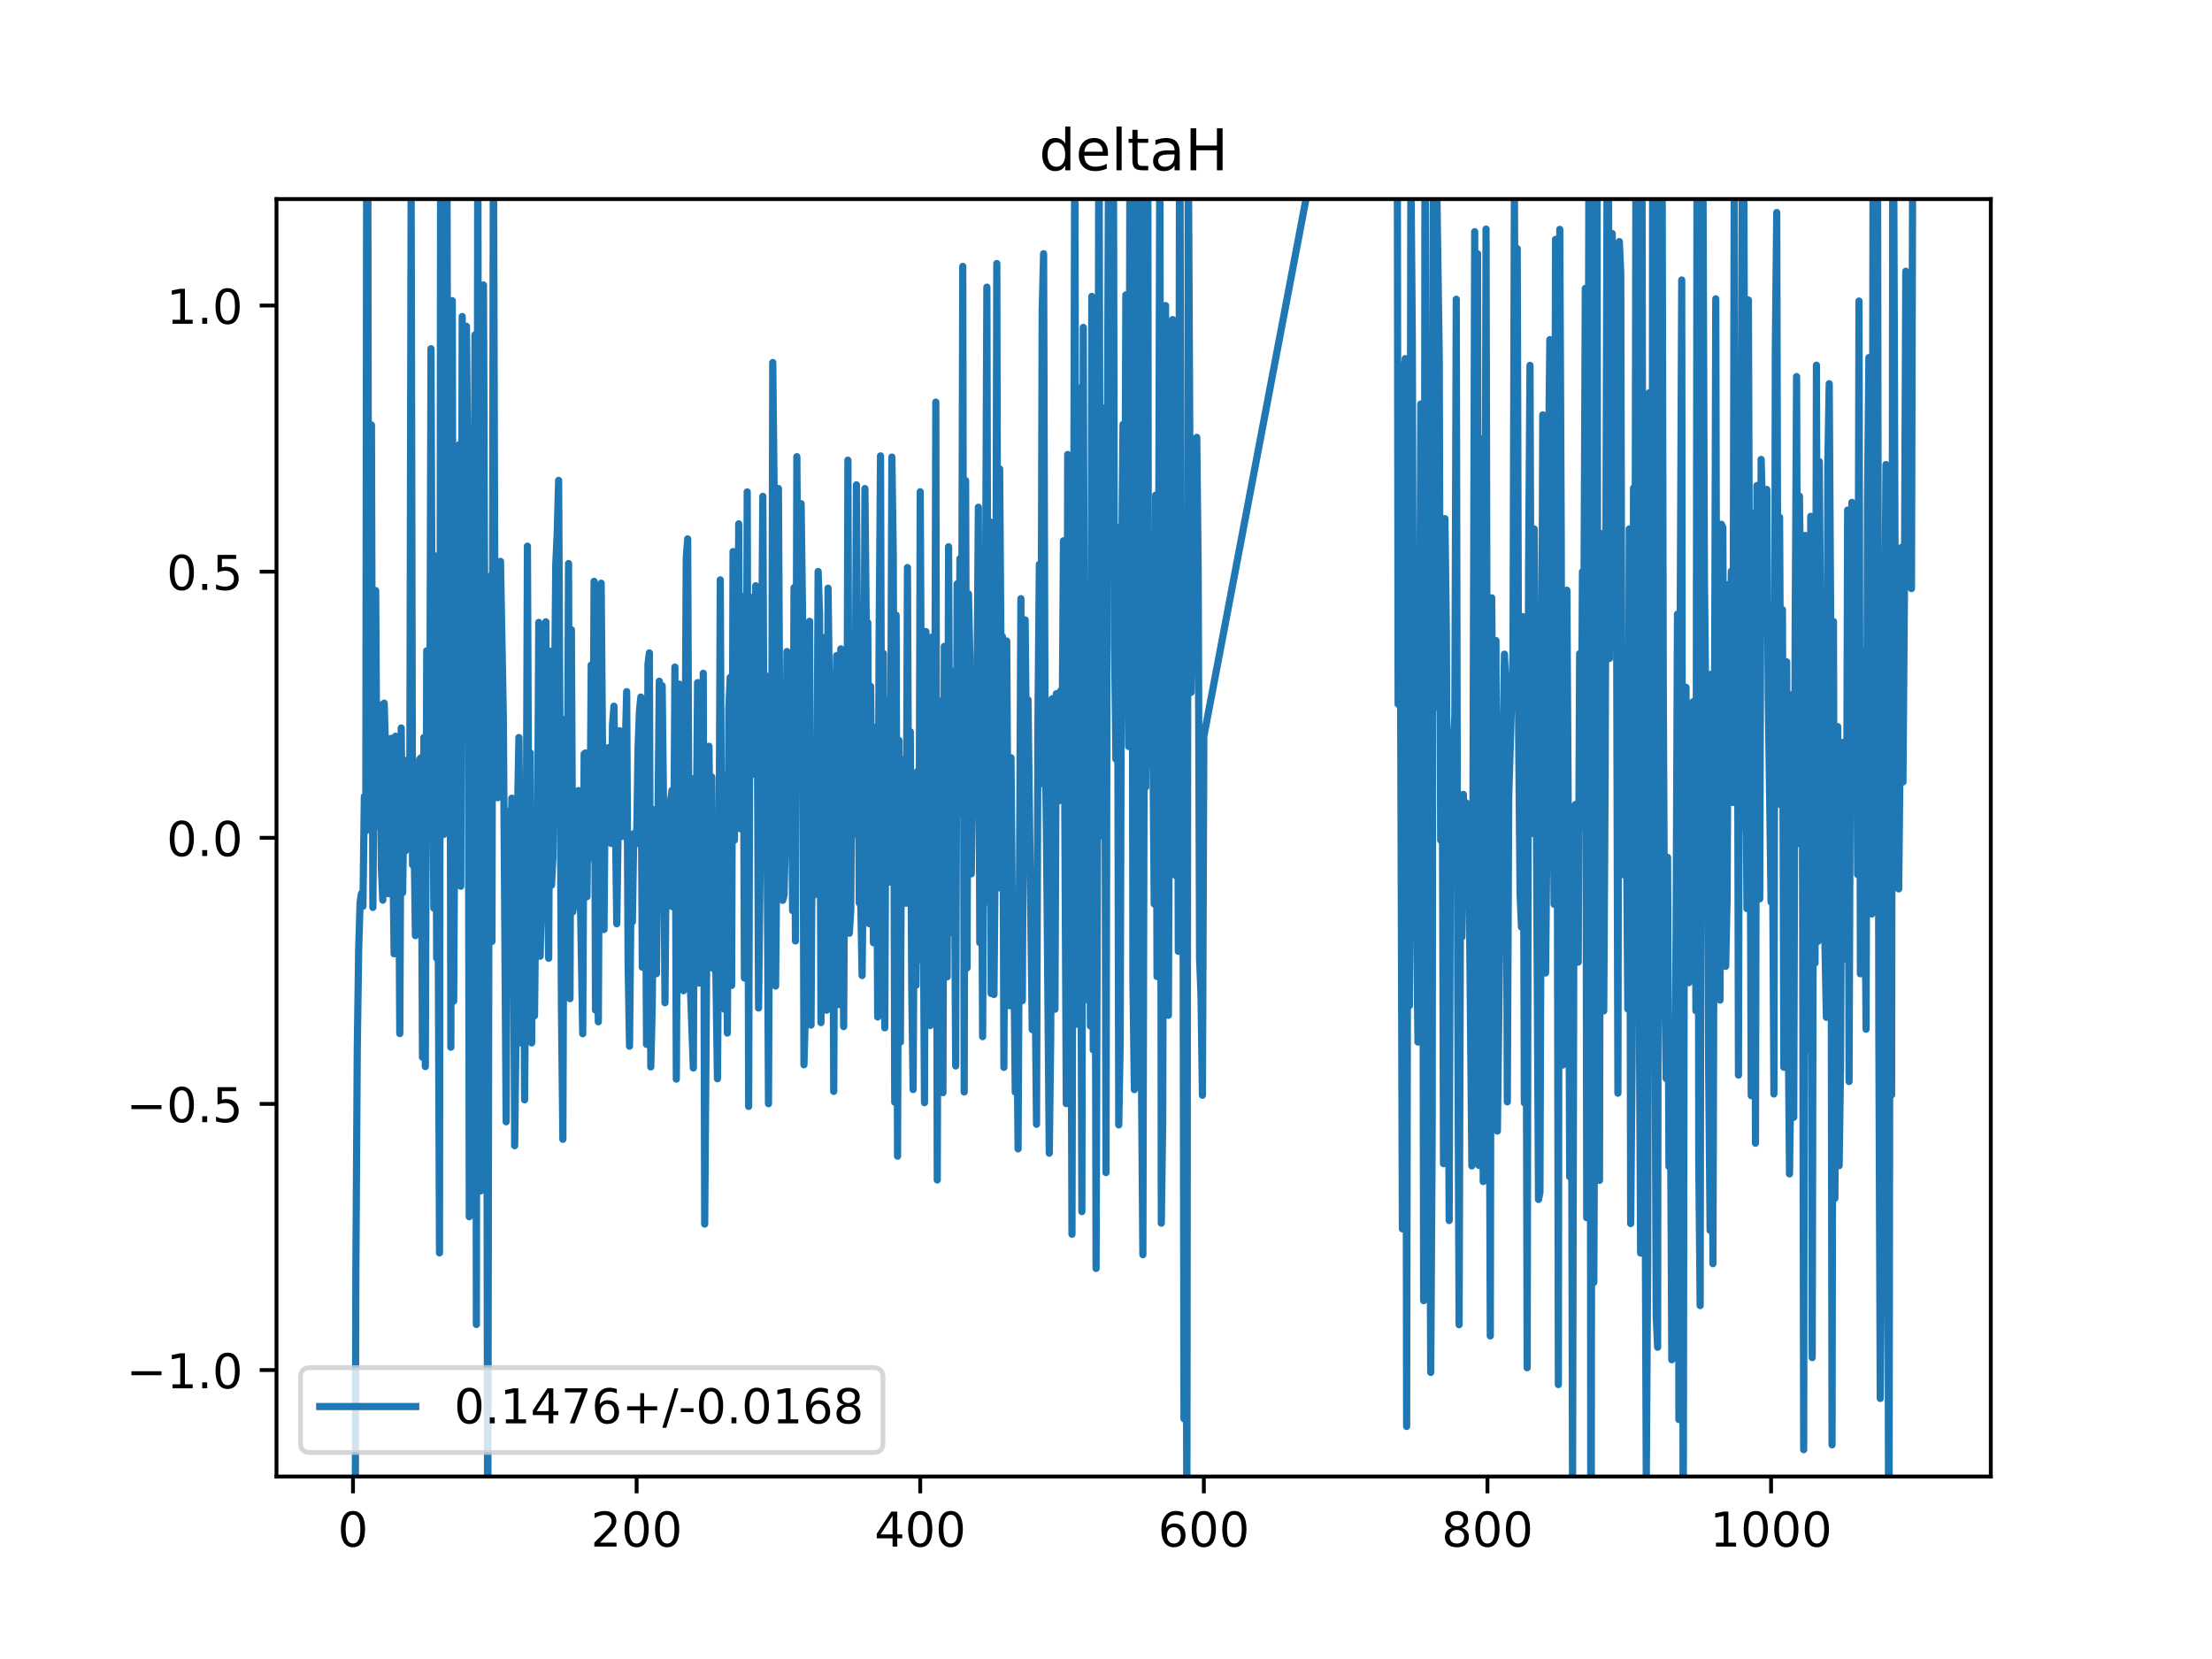 <?xml version="1.0" encoding="utf-8" standalone="no"?>
<!DOCTYPE svg PUBLIC "-//W3C//DTD SVG 1.1//EN"
  "http://www.w3.org/Graphics/SVG/1.1/DTD/svg11.dtd">
<!-- Created with matplotlib (https://matplotlib.org/) -->
<svg height="345.6pt" version="1.1" viewBox="0 0 460.8 345.6" width="460.8pt" xmlns="http://www.w3.org/2000/svg" xmlns:xlink="http://www.w3.org/1999/xlink">
 <defs>
  <style type="text/css">
*{stroke-linecap:butt;stroke-linejoin:round;}
  </style>
 </defs>
 <g id="figure_1">
  <g id="patch_1">
   <path d="M 0 345.6 
L 460.8 345.6 
L 460.8 0 
L 0 0 
z
" style="fill:#ffffff;"/>
  </g>
  <g id="axes_1">
   <g id="patch_2">
    <path d="M 57.6 307.584 
L 414.72 307.584 
L 414.72 41.472 
L 57.6 41.472 
z
" style="fill:#ffffff;"/>
   </g>
   <g id="matplotlib.axis_1">
    <g id="xtick_1">
     <g id="line2d_1">
      <defs>
       <path d="M 0 0 
L 0 3.5 
" id="mff07988344" style="stroke:#000000;stroke-width:0.8;"/>
      </defs>
      <g>
       <use style="stroke:#000000;stroke-width:0.8;" x="73.537" xlink:href="#mff07988344" y="307.584"/>
      </g>
     </g>
     <g id="text_1">
      <!-- 0 -->
      <defs>
       <path d="M 31.781 66.406 
Q 24.172 66.406 20.328 58.906 
Q 16.5 51.422 16.5 36.375 
Q 16.5 21.391 20.328 13.891 
Q 24.172 6.391 31.781 6.391 
Q 39.453 6.391 43.281 13.891 
Q 47.125 21.391 47.125 36.375 
Q 47.125 51.422 43.281 58.906 
Q 39.453 66.406 31.781 66.406 
z
M 31.781 74.219 
Q 44.047 74.219 50.516 64.516 
Q 56.984 54.828 56.984 36.375 
Q 56.984 17.969 50.516 8.266 
Q 44.047 -1.422 31.781 -1.422 
Q 19.531 -1.422 13.062 8.266 
Q 6.594 17.969 6.594 36.375 
Q 6.594 54.828 13.062 64.516 
Q 19.531 74.219 31.781 74.219 
z
" id="DejaVuSans-48"/>
      </defs>
      <g transform="translate(70.356 322.182)scale(0.1 -0.1)">
       <use xlink:href="#DejaVuSans-48"/>
      </g>
     </g>
    </g>
    <g id="xtick_2">
     <g id="line2d_2">
      <g>
       <use style="stroke:#000000;stroke-width:0.8;" x="132.619" xlink:href="#mff07988344" y="307.584"/>
      </g>
     </g>
     <g id="text_2">
      <!-- 200 -->
      <defs>
       <path d="M 19.188 8.297 
L 53.609 8.297 
L 53.609 0 
L 7.328 0 
L 7.328 8.297 
Q 12.938 14.109 22.625 23.891 
Q 32.328 33.688 34.812 36.531 
Q 39.547 41.844 41.422 45.531 
Q 43.312 49.219 43.312 52.781 
Q 43.312 58.594 39.234 62.25 
Q 35.156 65.922 28.609 65.922 
Q 23.969 65.922 18.812 64.312 
Q 13.672 62.703 7.812 59.422 
L 7.812 69.391 
Q 13.766 71.781 18.938 73 
Q 24.125 74.219 28.422 74.219 
Q 39.75 74.219 46.484 68.547 
Q 53.219 62.891 53.219 53.422 
Q 53.219 48.922 51.531 44.891 
Q 49.859 40.875 45.406 35.406 
Q 44.188 33.984 37.641 27.219 
Q 31.109 20.453 19.188 8.297 
z
" id="DejaVuSans-50"/>
      </defs>
      <g transform="translate(123.075 322.182)scale(0.1 -0.1)">
       <use xlink:href="#DejaVuSans-50"/>
       <use x="63.623" xlink:href="#DejaVuSans-48"/>
       <use x="127.246" xlink:href="#DejaVuSans-48"/>
      </g>
     </g>
    </g>
    <g id="xtick_3">
     <g id="line2d_3">
      <g>
       <use style="stroke:#000000;stroke-width:0.8;" x="191.701" xlink:href="#mff07988344" y="307.584"/>
      </g>
     </g>
     <g id="text_3">
      <!-- 400 -->
      <defs>
       <path d="M 37.797 64.312 
L 12.891 25.391 
L 37.797 25.391 
z
M 35.203 72.906 
L 47.609 72.906 
L 47.609 25.391 
L 58.016 25.391 
L 58.016 17.188 
L 47.609 17.188 
L 47.609 0 
L 37.797 0 
L 37.797 17.188 
L 4.891 17.188 
L 4.891 26.703 
z
" id="DejaVuSans-52"/>
      </defs>
      <g transform="translate(182.157 322.182)scale(0.1 -0.1)">
       <use xlink:href="#DejaVuSans-52"/>
       <use x="63.623" xlink:href="#DejaVuSans-48"/>
       <use x="127.246" xlink:href="#DejaVuSans-48"/>
      </g>
     </g>
    </g>
    <g id="xtick_4">
     <g id="line2d_4">
      <g>
       <use style="stroke:#000000;stroke-width:0.8;" x="250.783" xlink:href="#mff07988344" y="307.584"/>
      </g>
     </g>
     <g id="text_4">
      <!-- 600 -->
      <defs>
       <path d="M 33.016 40.375 
Q 26.375 40.375 22.484 35.828 
Q 18.609 31.297 18.609 23.391 
Q 18.609 15.531 22.484 10.953 
Q 26.375 6.391 33.016 6.391 
Q 39.656 6.391 43.531 10.953 
Q 47.406 15.531 47.406 23.391 
Q 47.406 31.297 43.531 35.828 
Q 39.656 40.375 33.016 40.375 
z
M 52.594 71.297 
L 52.594 62.312 
Q 48.875 64.062 45.094 64.984 
Q 41.312 65.922 37.594 65.922 
Q 27.828 65.922 22.672 59.328 
Q 17.531 52.734 16.797 39.406 
Q 19.672 43.656 24.016 45.922 
Q 28.375 48.188 33.594 48.188 
Q 44.578 48.188 50.953 41.516 
Q 57.328 34.859 57.328 23.391 
Q 57.328 12.156 50.688 5.359 
Q 44.047 -1.422 33.016 -1.422 
Q 20.359 -1.422 13.672 8.266 
Q 6.984 17.969 6.984 36.375 
Q 6.984 53.656 15.188 63.938 
Q 23.391 74.219 37.203 74.219 
Q 40.922 74.219 44.703 73.484 
Q 48.484 72.75 52.594 71.297 
z
" id="DejaVuSans-54"/>
      </defs>
      <g transform="translate(241.239 322.182)scale(0.1 -0.1)">
       <use xlink:href="#DejaVuSans-54"/>
       <use x="63.623" xlink:href="#DejaVuSans-48"/>
       <use x="127.246" xlink:href="#DejaVuSans-48"/>
      </g>
     </g>
    </g>
    <g id="xtick_5">
     <g id="line2d_5">
      <g>
       <use style="stroke:#000000;stroke-width:0.8;" x="309.865" xlink:href="#mff07988344" y="307.584"/>
      </g>
     </g>
     <g id="text_5">
      <!-- 800 -->
      <defs>
       <path d="M 31.781 34.625 
Q 24.75 34.625 20.719 30.859 
Q 16.703 27.094 16.703 20.516 
Q 16.703 13.922 20.719 10.156 
Q 24.75 6.391 31.781 6.391 
Q 38.812 6.391 42.859 10.172 
Q 46.922 13.969 46.922 20.516 
Q 46.922 27.094 42.891 30.859 
Q 38.875 34.625 31.781 34.625 
z
M 21.922 38.812 
Q 15.578 40.375 12.031 44.719 
Q 8.5 49.078 8.5 55.328 
Q 8.5 64.062 14.719 69.141 
Q 20.953 74.219 31.781 74.219 
Q 42.672 74.219 48.875 69.141 
Q 55.078 64.062 55.078 55.328 
Q 55.078 49.078 51.531 44.719 
Q 48 40.375 41.703 38.812 
Q 48.828 37.156 52.797 32.312 
Q 56.781 27.484 56.781 20.516 
Q 56.781 9.906 50.312 4.234 
Q 43.844 -1.422 31.781 -1.422 
Q 19.734 -1.422 13.25 4.234 
Q 6.781 9.906 6.781 20.516 
Q 6.781 27.484 10.781 32.312 
Q 14.797 37.156 21.922 38.812 
z
M 18.312 54.391 
Q 18.312 48.734 21.844 45.562 
Q 25.391 42.391 31.781 42.391 
Q 38.141 42.391 41.719 45.562 
Q 45.312 48.734 45.312 54.391 
Q 45.312 60.062 41.719 63.234 
Q 38.141 66.406 31.781 66.406 
Q 25.391 66.406 21.844 63.234 
Q 18.312 60.062 18.312 54.391 
z
" id="DejaVuSans-56"/>
      </defs>
      <g transform="translate(300.321 322.182)scale(0.1 -0.1)">
       <use xlink:href="#DejaVuSans-56"/>
       <use x="63.623" xlink:href="#DejaVuSans-48"/>
       <use x="127.246" xlink:href="#DejaVuSans-48"/>
      </g>
     </g>
    </g>
    <g id="xtick_6">
     <g id="line2d_6">
      <g>
       <use style="stroke:#000000;stroke-width:0.8;" x="368.946" xlink:href="#mff07988344" y="307.584"/>
      </g>
     </g>
     <g id="text_6">
      <!-- 1000 -->
      <defs>
       <path d="M 12.406 8.297 
L 28.516 8.297 
L 28.516 63.922 
L 10.984 60.406 
L 10.984 69.391 
L 28.422 72.906 
L 38.281 72.906 
L 38.281 8.297 
L 54.391 8.297 
L 54.391 0 
L 12.406 0 
z
" id="DejaVuSans-49"/>
      </defs>
      <g transform="translate(356.221 322.182)scale(0.1 -0.1)">
       <use xlink:href="#DejaVuSans-49"/>
       <use x="63.623" xlink:href="#DejaVuSans-48"/>
       <use x="127.246" xlink:href="#DejaVuSans-48"/>
       <use x="190.869" xlink:href="#DejaVuSans-48"/>
      </g>
     </g>
    </g>
   </g>
   <g id="matplotlib.axis_2">
    <g id="ytick_1">
     <g id="line2d_7">
      <defs>
       <path d="M 0 0 
L -3.5 0 
" id="m1c0eb1f7a9" style="stroke:#000000;stroke-width:0.8;"/>
      </defs>
      <g>
       <use style="stroke:#000000;stroke-width:0.8;" x="57.6" xlink:href="#m1c0eb1f7a9" y="285.408"/>
      </g>
     </g>
     <g id="text_7">
      <!-- −1.0 -->
      <defs>
       <path d="M 10.594 35.5 
L 73.188 35.5 
L 73.188 27.203 
L 10.594 27.203 
z
" id="DejaVuSans-8722"/>
       <path d="M 10.688 12.406 
L 21 12.406 
L 21 0 
L 10.688 0 
z
" id="DejaVuSans-46"/>
      </defs>
      <g transform="translate(26.317 289.207)scale(0.1 -0.1)">
       <use xlink:href="#DejaVuSans-8722"/>
       <use x="83.789" xlink:href="#DejaVuSans-49"/>
       <use x="147.412" xlink:href="#DejaVuSans-46"/>
       <use x="179.199" xlink:href="#DejaVuSans-48"/>
      </g>
     </g>
    </g>
    <g id="ytick_2">
     <g id="line2d_8">
      <g>
       <use style="stroke:#000000;stroke-width:0.8;" x="57.6" xlink:href="#m1c0eb1f7a9" y="229.968"/>
      </g>
     </g>
     <g id="text_8">
      <!-- −0.5 -->
      <defs>
       <path d="M 10.797 72.906 
L 49.516 72.906 
L 49.516 64.594 
L 19.828 64.594 
L 19.828 46.734 
Q 21.969 47.469 24.109 47.828 
Q 26.266 48.188 28.422 48.188 
Q 40.625 48.188 47.75 41.5 
Q 54.891 34.812 54.891 23.391 
Q 54.891 11.625 47.562 5.094 
Q 40.234 -1.422 26.906 -1.422 
Q 22.312 -1.422 17.547 -0.641 
Q 12.797 0.141 7.719 1.703 
L 7.719 11.625 
Q 12.109 9.234 16.797 8.062 
Q 21.484 6.891 26.703 6.891 
Q 35.156 6.891 40.078 11.328 
Q 45.016 15.766 45.016 23.391 
Q 45.016 31 40.078 35.438 
Q 35.156 39.891 26.703 39.891 
Q 22.75 39.891 18.812 39.016 
Q 14.891 38.141 10.797 36.281 
z
" id="DejaVuSans-53"/>
      </defs>
      <g transform="translate(26.317 233.767)scale(0.1 -0.1)">
       <use xlink:href="#DejaVuSans-8722"/>
       <use x="83.789" xlink:href="#DejaVuSans-48"/>
       <use x="147.412" xlink:href="#DejaVuSans-46"/>
       <use x="179.199" xlink:href="#DejaVuSans-53"/>
      </g>
     </g>
    </g>
    <g id="ytick_3">
     <g id="line2d_9">
      <g>
       <use style="stroke:#000000;stroke-width:0.8;" x="57.6" xlink:href="#m1c0eb1f7a9" y="174.528"/>
      </g>
     </g>
     <g id="text_9">
      <!-- 0.0 -->
      <g transform="translate(34.697 178.327)scale(0.1 -0.1)">
       <use xlink:href="#DejaVuSans-48"/>
       <use x="63.623" xlink:href="#DejaVuSans-46"/>
       <use x="95.41" xlink:href="#DejaVuSans-48"/>
      </g>
     </g>
    </g>
    <g id="ytick_4">
     <g id="line2d_10">
      <g>
       <use style="stroke:#000000;stroke-width:0.8;" x="57.6" xlink:href="#m1c0eb1f7a9" y="119.088"/>
      </g>
     </g>
     <g id="text_10">
      <!-- 0.5 -->
      <g transform="translate(34.697 122.887)scale(0.1 -0.1)">
       <use xlink:href="#DejaVuSans-48"/>
       <use x="63.623" xlink:href="#DejaVuSans-46"/>
       <use x="95.41" xlink:href="#DejaVuSans-53"/>
      </g>
     </g>
    </g>
    <g id="ytick_5">
     <g id="line2d_11">
      <g>
       <use style="stroke:#000000;stroke-width:0.8;" x="57.6" xlink:href="#m1c0eb1f7a9" y="63.648"/>
      </g>
     </g>
     <g id="text_11">
      <!-- 1.0 -->
      <g transform="translate(34.697 67.447)scale(0.1 -0.1)">
       <use xlink:href="#DejaVuSans-49"/>
       <use x="63.623" xlink:href="#DejaVuSans-46"/>
       <use x="95.41" xlink:href="#DejaVuSans-48"/>
      </g>
     </g>
    </g>
   </g>
   <g id="line2d_12">
    <path clip-path="url(#pfe9a1de796)" d="M 73.944 346.6 
L 74.128 265.497 
L 74.424 218.582 
L 74.719 197.829 
L 75.014 187.949 
L 75.31 186.11 
L 75.605 188.794 
L 75.901 165.91 
L 76.196 173.112 
L 76.43 -1 
M 76.565 -1 
L 76.787 136.653 
L 77.082 147.406 
L 77.378 88.534 
L 77.673 189.038 
L 78.264 123.024 
L 78.559 172.095 
L 78.855 168.146 
L 79.15 146.832 
L 79.445 180.744 
L 79.741 187.518 
L 80.036 146.47 
L 80.627 166.429 
L 80.923 186.18 
L 81.218 180.428 
L 81.513 153.801 
L 82.104 198.694 
L 82.4 153.363 
L 82.695 166.736 
L 82.99 167.287 
L 83.286 215.313 
L 83.581 151.654 
L 83.877 185.963 
L 84.172 165.458 
L 84.467 177.26 
L 84.763 158.366 
L 85.354 171.194 
L 85.649 38.576 
L 85.944 180.165 
L 86.24 173.341 
L 86.535 194.905 
L 86.831 180.641 
L 87.126 175.299 
L 87.422 158.156 
L 87.717 157.849 
L 88.012 220.246 
L 88.308 153.614 
L 88.603 222.177 
L 88.899 135.565 
L 89.194 136.972 
L 89.489 168.589 
L 89.785 72.639 
L 90.08 152.42 
L 90.376 189.188 
L 90.671 115.808 
L 90.966 199.599 
L 91.262 188.306 
L 91.557 261.005 
L 91.557 261.005 
L 91.819 -1 
M 91.921 -1 
L 92.148 110.961 
L 92.148 110.961 
L 92.443 173.84 
L 92.443 173.84 
L 92.739 121.102 
L 92.739 121.102 
L 93.026 -1 
M 93.042 -1 
L 93.33 134.979 
L 93.33 134.979 
L 93.625 74.818 
L 93.625 74.818 
L 93.921 218.162 
L 93.921 218.162 
L 94.216 62.634 
L 94.216 62.634 
L 94.511 208.564 
L 94.511 208.564 
L 94.807 154.579 
L 94.807 154.579 
L 95.102 166.041 
L 95.102 166.041 
L 95.398 170.974 
L 95.398 170.974 
L 95.693 92.597 
L 95.693 92.597 
L 95.988 184.623 
L 95.988 184.623 
L 96.284 65.93 
L 96.284 65.93 
L 96.579 140.291 
L 96.579 140.291 
L 96.875 120.786 
L 96.875 120.786 
L 97.17 67.969 
L 97.17 67.969 
L 97.465 99.922 
L 97.761 253.462 
L 98.056 138.337 
L 98.352 230.641 
L 98.942 69.748 
L 99.238 275.916 
L 99.533 20.64 
L 99.829 225.194 
L 100.124 248.094 
L 100.715 59.364 
L 101.01 139.333 
L 101.306 141.198 
L 101.601 332.177 
L 101.897 151.082 
L 102.192 119.968 
L 102.487 196.122 
L 102.783 24.95 
L 103.078 122.777 
L 103.374 123.565 
L 103.669 166.191 
L 103.964 162.071 
L 104.26 116.944 
L 104.851 149.177 
L 105.441 233.691 
L 105.737 168.993 
L 106.032 202.278 
L 106.328 192.606 
L 106.623 166.269 
L 106.919 176.397 
L 107.214 238.674 
L 107.509 214.547 
L 107.805 169.315 
L 108.1 153.643 
L 108.691 217.338 
L 108.986 166.389 
L 109.282 229.118 
L 109.577 190.548 
L 109.873 113.775 
L 110.168 182.784 
L 110.463 156.818 
L 110.759 217.262 
L 111.054 173.452 
L 111.35 211.61 
L 111.645 184.805 
L 111.94 183.41 
L 112.236 129.654 
L 112.531 199.198 
L 113.122 165.519 
L 113.418 168.513 
L 113.713 129.531 
L 114.008 183.775 
L 114.304 199.622 
L 114.599 135.655 
L 114.895 184.398 
L 115.19 178.476 
L 115.781 117.533 
L 116.076 111.067 
L 116.372 100.071 
L 116.962 210.155 
L 117.258 237.341 
L 117.553 151.086 
L 117.849 149.782 
L 118.144 179.125 
L 118.439 117.389 
L 118.735 208.047 
L 119.03 131.171 
L 119.326 189.934 
L 119.621 187.647 
L 119.917 186.939 
L 120.212 168.827 
L 120.507 164.684 
L 121.394 215.345 
L 121.689 157.056 
L 121.984 156.847 
L 122.28 186.797 
L 122.575 159.628 
L 122.871 178.097 
L 123.166 138.524 
L 123.461 178.799 
L 123.757 121.101 
L 124.052 210.418 
L 124.348 186.72 
L 124.643 212.862 
L 124.938 154.77 
L 125.234 121.493 
L 125.825 193.644 
L 126.12 159.412 
L 126.416 174.17 
L 126.711 155.747 
L 127.302 175.706 
L 127.597 151.027 
L 127.893 147.111 
L 128.483 192.435 
L 129.074 152.218 
L 129.37 155.505 
L 129.665 174.264 
L 129.96 160.666 
L 130.256 155.397 
L 130.551 144.08 
L 130.847 200.832 
L 131.142 217.935 
L 131.437 187.962 
L 131.733 192.062 
L 132.028 173.646 
L 132.324 173.672 
L 132.619 175.771 
L 132.915 155.947 
L 133.21 148.099 
L 133.505 145.212 
L 133.801 201.494 
L 134.096 154.769 
L 134.392 167.363 
L 134.687 217.564 
L 134.982 138.389 
L 135.278 136.009 
L 135.573 222.259 
L 135.869 209.601 
L 136.164 178.812 
L 136.459 168.658 
L 136.755 202.842 
L 137.346 141.906 
L 137.641 185.039 
L 137.936 142.834 
L 138.232 167.894 
L 138.527 208.889 
L 138.823 172.676 
L 139.118 188.872 
L 139.414 187.771 
L 139.709 166.696 
L 140.004 164.63 
L 140.3 189.002 
L 140.595 138.955 
L 140.891 224.801 
L 141.186 173.099 
L 141.481 142.508 
L 141.777 151 
L 142.072 151.769 
L 142.368 206.394 
L 142.663 170.17 
L 142.958 116.266 
L 143.254 112.258 
L 143.549 184.3 
L 143.845 206.335 
L 144.435 222.487 
L 144.731 162.093 
L 145.026 176.91 
L 145.322 142.205 
L 145.617 204.784 
L 145.913 193.617 
L 146.208 158.763 
L 146.503 140.253 
L 146.799 254.996 
L 147.39 176.968 
L 147.685 155.46 
L 147.98 177.653 
L 148.276 161.859 
L 148.571 201.771 
L 148.867 184.849 
L 149.457 224.719 
L 149.753 187.407 
L 150.048 120.794 
L 150.344 187.654 
L 150.639 193.228 
L 150.934 210.264 
L 151.23 161.439 
L 151.525 215.212 
L 151.821 147.828 
L 152.116 141.1 
L 152.412 205.301 
L 152.707 114.905 
L 153.002 175.018 
L 153.298 116.149 
L 153.593 166.78 
L 153.889 109.124 
L 154.184 172.616 
L 154.479 166.217 
L 154.775 124.208 
L 155.07 203.736 
L 155.366 189.682 
L 155.661 102.475 
L 155.956 230.486 
L 156.252 124.39 
L 156.547 161.407 
L 156.843 156.2 
L 157.433 122.026 
L 157.729 140.752 
L 158.024 209.995 
L 158.32 183.217 
L 158.911 103.393 
L 159.206 170.58 
L 159.501 140.738 
L 159.797 173.886 
L 160.092 229.923 
L 160.388 158.499 
L 160.683 191.535 
L 160.978 75.523 
L 161.274 103.011 
L 161.569 205.417 
L 161.865 173.398 
L 162.16 101.762 
L 162.455 155.522 
L 162.751 156.909 
L 163.046 187.561 
L 163.342 186.428 
L 163.637 173.013 
L 163.932 135.733 
L 164.523 166.618 
L 164.819 150.886 
L 165.114 189.708 
L 165.41 122.421 
L 165.705 196.026 
L 166 95.132 
L 166.296 138.454 
L 166.591 158.743 
L 166.887 104.924 
L 167.182 127.277 
L 167.477 221.811 
L 167.773 211.012 
L 168.068 193.241 
L 168.364 202.721 
L 168.659 129.428 
L 168.954 213.552 
L 169.25 163.703 
L 169.545 186.52 
L 169.841 182.899 
L 170.136 174.968 
L 170.431 119.053 
L 170.727 127.895 
L 171.022 213.03 
L 171.318 166.666 
L 171.613 202.088 
L 171.909 132.764 
L 172.204 210.451 
L 172.499 122.527 
L 172.795 145.707 
L 173.09 193.409 
L 173.386 154.751 
L 173.681 227.356 
L 173.976 162.918 
L 174.272 136.568 
L 174.567 204.425 
L 174.863 209.294 
L 175.158 135.17 
L 175.749 213.854 
L 176.044 160.018 
L 176.34 192.84 
L 176.635 95.863 
L 176.93 194.416 
L 177.226 189.621 
L 177.521 142.872 
L 177.817 173.813 
L 178.112 157.741 
L 178.408 100.997 
L 178.998 188.111 
L 179.294 186.79 
L 179.589 203.225 
L 179.885 175.175 
L 180.18 101.772 
L 180.475 132.133 
L 180.771 129.683 
L 181.066 192.43 
L 181.362 142.975 
L 181.952 196.401 
L 182.543 151.452 
L 182.839 211.858 
L 183.134 132.634 
L 183.429 94.972 
L 183.725 189.82 
L 184.02 136.115 
L 184.316 214.107 
L 184.611 145.87 
L 184.907 173.374 
L 185.202 183.761 
L 185.497 169.262 
L 185.793 95.214 
L 186.088 116.02 
L 186.384 229.602 
L 186.679 128.144 
L 186.974 240.854 
L 187.27 154.221 
L 187.565 217.091 
L 187.861 158.21 
L 188.156 178.43 
L 188.451 170.226 
L 188.747 188.163 
L 189.042 118.228 
L 189.338 186.768 
L 189.633 152.451 
L 189.928 205.31 
L 190.224 226.978 
L 190.519 166.183 
L 190.815 205.261 
L 191.11 160.708 
L 191.406 199.962 
L 191.701 102.439 
L 191.996 161.651 
L 192.292 181.629 
L 192.587 229.702 
L 192.883 131.561 
L 193.178 143.256 
L 193.473 148.712 
L 193.769 213.642 
L 194.064 132.748 
L 194.36 143.289 
L 194.655 180.217 
L 194.95 83.768 
L 195.246 245.809 
L 195.541 145.982 
L 195.837 164.41 
L 196.132 148.364 
L 196.427 227.631 
L 196.723 134.65 
L 197.018 184.074 
L 197.314 203.506 
L 197.609 113.889 
L 197.905 175.659 
L 198.2 194.265 
L 198.495 139.853 
L 198.791 171.915 
L 199.086 222.06 
L 199.382 121.626 
L 199.677 169.5 
L 199.972 116.362 
L 200.268 159.418 
L 200.563 55.493 
L 200.859 227.485 
L 201.154 100.114 
L 201.449 201.654 
L 201.745 123.695 
L 202.04 136.503 
L 202.336 182.038 
L 202.631 162.638 
L 202.926 160.197 
L 203.222 141.058 
L 203.517 144.628 
L 203.813 105.666 
L 204.108 196.371 
L 204.404 155.043 
L 204.699 215.954 
L 204.994 158.023 
L 205.29 127.211 
L 205.585 59.812 
L 205.881 187.941 
L 206.176 108.669 
L 206.471 206.968 
L 206.767 155.019 
L 207.062 207.173 
L 207.358 173.693 
L 207.653 54.888 
L 207.948 184.959 
L 208.244 97.676 
L 208.539 138.03 
L 208.835 132.611 
L 209.13 222.349 
L 209.425 152.282 
L 209.721 133.531 
L 210.016 183.472 
L 210.312 209.507 
L 210.607 157.839 
L 210.903 191.118 
L 211.198 198.6 
L 211.493 227.505 
L 211.789 205.828 
L 212.084 239.337 
L 212.675 124.713 
L 212.97 208.456 
L 213.266 154.62 
L 213.561 129.131 
L 213.857 160.724 
L 214.152 145.773 
L 215.038 214.489 
L 215.334 196.445 
L 215.629 204.741 
L 215.924 234.208 
L 216.22 151.051 
L 216.515 117.558 
L 216.811 163.291 
L 217.106 64.745 
L 217.402 52.85 
L 217.697 151.38 
L 217.992 173.237 
L 218.583 240.232 
L 218.879 216.448 
L 219.174 145.566 
L 219.765 210.247 
L 220.06 144.509 
L 220.651 166.803 
L 220.946 143.932 
L 221.242 155.707 
L 221.537 112.648 
L 222.128 229.902 
L 222.423 94.683 
L 222.719 185.68 
L 223.014 167.55 
L 223.31 257.111 
L 223.901 23.388 
L 224.196 175.178 
L 224.491 213.382 
L 224.787 80.839 
L 225.378 252.394 
L 225.673 68.198 
L 225.968 174.365 
L 226.264 180.83 
L 226.559 208.27 
L 226.855 148.527 
L 227.15 213.746 
L 227.445 61.751 
L 227.741 218.722 
L 228.036 126.17 
L 228.332 264.245 
L 228.627 176.707 
L 228.922 13.995 
L 229.218 137.218 
L 229.513 174.099 
L 229.809 84.999 
L 230.104 116.32 
L 230.4 244.273 
L 230.695 90.025 
L 230.99 18.508 
L 231.286 96.53 
L 231.581 88.584 
L 231.874 -1 
M 231.878 -1 
L 232.172 134.353 
L 232.467 158.139 
L 232.763 109.807 
L 233.058 234.337 
L 233.354 217.314 
L 233.649 119.434 
L 233.944 88.42 
L 234.24 141.437 
L 234.535 61.42 
L 234.831 126.02 
L 235.126 155.503 
L 235.421 11.037 
L 235.717 39.219 
L 236.012 204.682 
L 236.308 226.992 
L 236.603 110.833 
L 236.899 181.882 
L 237.114 -1 
M 237.262 -1 
L 237.489 223.552 
L 237.785 224.119 
L 238.08 261.378 
L 238.376 141.009 
L 238.671 163.975 
L 238.863 -1 
M 239.072 -1 
L 239.262 159.398 
L 239.853 116.552 
L 240.443 188.316 
L 240.739 103.151 
L 241.034 203.434 
L 241.33 131.36 
L 241.625 24.862 
L 241.92 254.813 
L 242.216 233.56 
L 242.511 114.504 
L 242.807 63.657 
L 243.102 181.532 
L 243.398 211.514 
L 243.693 136.069 
L 243.988 115.407 
L 244.284 66.573 
L 244.579 82.828 
L 244.875 182.372 
L 245.17 88.147 
L 245.465 198.19 
L 245.76 -1 
M 245.762 -1 
L 246.056 167.239 
L 246.352 132.024 
L 246.647 295.563 
L 246.942 113.821 
L 247.238 326.835 
L 247.533 27.106 
L 248.124 144.236 
L 248.715 98.172 
L 249.01 136.807 
L 249.306 91.103 
L 249.601 118.893 
L 249.897 199.757 
L 250.192 207.246 
L 250.487 228.169 
L 250.783 153.392 
L 280.135 -1 
M 291.041 -1 
L 291.254 146.696 
L 291.549 75.966 
L 292.14 256.001 
L 292.435 135.184 
L 292.731 74.712 
L 293.026 297.157 
L 293.322 132.503 
L 293.617 209.498 
L 293.912 34.143 
L 294.208 70.495 
L 294.503 166.232 
L 294.799 166.176 
L 295.39 217.077 
L 295.98 84.155 
L 296.276 108.548 
L 296.571 270.945 
L 296.867 16.992 
L 297.162 100.832 
L 297.457 83.913 
L 297.753 222.901 
L 298.048 285.896 
L 298.344 237.055 
L 298.639 4.573 
L 298.934 147.393 
L 299.23 33.596 
L 299.821 74.557 
L 300.116 175.042 
L 300.411 143.591 
L 300.707 242.421 
L 301.002 108.034 
L 301.298 130.759 
L 301.889 254.253 
L 302.184 162.265 
L 302.479 166.424 
L 302.775 154.789 
L 303.07 149.012 
L 303.366 62.333 
L 303.661 204.271 
L 303.956 275.96 
L 304.252 184.705 
L 304.547 195.197 
L 304.843 165.488 
L 305.138 177.146 
L 305.433 167.238 
L 305.729 169.509 
L 306.024 180.113 
L 306.615 242.88 
L 307.206 48.269 
L 307.501 183.02 
L 307.797 52.862 
L 308.092 242.786 
L 308.388 230.406 
L 308.683 91.466 
L 308.978 246.143 
L 309.274 169.414 
L 309.569 47.723 
L 309.865 181.046 
L 310.16 194.022 
L 310.455 278.292 
L 310.751 124.545 
L 311.046 164.679 
L 311.342 172.75 
L 311.637 133.442 
L 311.932 235.622 
L 312.523 187.468 
L 312.819 193.464 
L 313.114 153.352 
L 313.409 136.269 
L 313.705 143.812 
L 314 229.531 
L 314.296 165.987 
L 315.182 136.721 
L 315.477 38.983 
L 315.773 116.799 
L 316.068 51.789 
L 316.364 153.654 
L 316.659 186.14 
L 316.954 193.138 
L 317.25 128.46 
L 317.545 229.742 
L 317.841 161.787 
L 318.136 284.93 
L 318.431 118.722 
L 318.727 76.11 
L 319.022 158.632 
L 319.318 173.639 
L 319.613 110.192 
L 319.908 145.171 
L 320.499 249.869 
L 320.795 248.4 
L 321.386 86.422 
L 321.681 127.131 
L 321.976 202.692 
L 322.272 172.616 
L 322.567 97.811 
L 322.863 70.754 
L 323.749 188.386 
L 324.044 49.869 
L 324.34 128.181 
L 324.635 288.432 
L 324.93 47.781 
L 325.226 109.89 
L 325.521 221.882 
L 325.817 203.142 
L 326.407 122.956 
L 326.703 170.67 
L 326.998 245.151 
L 327.294 184.222 
L 327.589 309.669 
L 327.885 181.284 
L 328.18 167.596 
L 328.771 200.439 
L 329.066 136.17 
L 329.362 172.417 
L 329.657 119.098 
L 329.952 128.68 
L 330.248 60.074 
L 330.543 253.671 
L 331.064 -1 
M 331.161 -1 
L 331.407 346.6 
M 331.458 346.6 
L 331.725 55.684 
L 332.02 267.151 
L 332.316 198.153 
L 332.592 -1 
M 332.631 -1 
L 332.906 191.269 
L 333.202 245.893 
L 333.497 111.137 
L 333.793 197.636 
L 334.088 210.597 
L 334.384 161.265 
L 334.899 -1 
M 335.026 -1 
L 335.27 137.181 
L 335.861 48.654 
L 336.156 88.883 
L 336.451 80.28 
L 336.747 120.551 
L 337.042 227.734 
L 337.338 50.324 
L 337.633 56.998 
L 337.928 175.498 
L 338.224 182.235 
L 338.519 157.068 
L 338.815 172.775 
L 339.11 210.214 
L 339.405 110.188 
L 339.701 254.902 
L 339.996 221.18 
L 340.292 101.681 
L 340.587 140.044 
L 340.859 -1 
M 340.959 -1 
L 341.178 34.242 
L 341.473 203.552 
L 341.769 261.04 
L 342.064 34.421 
L 342.36 202.079 
L 342.655 231.787 
L 342.95 308.436 
L 343.246 262.101 
L 343.541 81.83 
L 343.837 193.761 
L 344.132 182.911 
L 344.317 -1 
M 344.532 -1 
L 344.723 199.384 
L 345.018 274.15 
L 345.314 280.658 
L 345.609 28.525 
L 345.904 162.158 
L 346.2 10.001 
L 346.495 144.637 
L 346.791 203.849 
L 347.086 224.684 
L 347.382 178.592 
L 347.677 243.003 
L 347.972 226.524 
L 348.268 283.27 
L 348.563 256.111 
L 348.859 240.73 
L 349.154 195.217 
L 349.449 127.924 
L 349.745 295.723 
L 350.04 124.804 
L 350.336 58.323 
L 350.631 331.327 
L 350.926 144.919 
L 351.222 143.171 
L 351.517 202.792 
L 351.813 204.712 
L 352.108 157.195 
L 352.403 159.284 
L 352.699 146.171 
L 352.994 147.083 
L 353.29 210.567 
L 353.567 -1 
M 353.601 -1 
L 353.881 241.739 
L 354.176 271.977 
L 354.471 93.064 
L 354.767 38.698 
L 355.062 120.501 
L 355.358 149.43 
L 355.653 155.236 
L 355.948 223.309 
L 356.244 256.305 
L 356.539 140.414 
L 356.835 263.254 
L 357.425 62.256 
L 357.721 190.521 
L 358.016 146.612 
L 358.312 208.342 
L 358.607 109.217 
L 358.902 109.86 
L 359.198 184.753 
L 359.493 201.298 
L 359.789 186.898 
L 360.084 121.769 
L 360.38 142.998 
L 360.675 118.982 
L 360.97 167.173 
L 361.266 41.566 
L 361.561 132.449 
L 361.857 95.164 
L 362.152 223.965 
L 362.447 95.754 
L 362.743 172.373 
L 362.983 -1 
M 363.152 -1 
L 363.629 148.796 
L 363.924 189.282 
L 364.22 62.487 
L 364.811 228.239 
L 365.106 216.85 
L 365.401 106.935 
L 365.697 238.142 
L 365.992 101.149 
L 366.288 158.276 
L 366.583 187.254 
L 366.879 95.705 
L 367.469 116.806 
L 367.765 103.79 
L 368.06 101.967 
L 368.356 145.09 
L 368.946 187.902 
L 369.242 174.382 
L 369.537 227.894 
L 369.537 227.894 
L 369.833 72.702 
L 369.833 72.702 
L 370.128 44.267 
L 370.128 44.267 
L 370.423 164.483 
L 370.423 164.483 
L 370.719 107.757 
L 370.719 107.757 
L 371.014 167.703 
L 371.014 167.703 
L 371.31 126.985 
L 371.31 126.985 
L 371.605 222.331 
L 371.605 222.331 
L 372.196 137.882 
L 372.196 137.882 
L 372.491 210.22 
L 372.491 210.22 
L 372.787 244.552 
L 372.787 244.552 
L 373.082 223.176 
L 373.082 223.176 
L 373.378 144.665 
L 373.378 144.665 
L 373.673 232.754 
L 373.673 232.754 
L 373.968 130.637 
L 373.968 130.637 
L 374.264 78.448 
L 374.559 175.729 
L 374.559 175.729 
L 374.855 103.35 
L 374.855 103.35 
L 375.445 150.029 
L 375.445 150.029 
L 375.741 301.99 
L 375.741 301.99 
L 376.036 111.549 
L 376.036 111.549 
L 376.627 218.664 
L 376.627 218.664 
L 376.922 205.463 
L 376.922 205.463 
L 377.218 107.553 
L 377.218 107.553 
L 377.513 282.81 
L 377.513 282.81 
L 377.809 150.099 
L 377.809 150.099 
L 378.104 200.611 
L 378.104 200.611 
L 378.399 76.074 
L 378.399 76.074 
L 378.695 196.112 
L 378.695 196.112 
L 378.99 96.148 
L 378.99 96.148 
L 379.286 134.777 
L 379.286 134.777 
L 379.581 149.613 
L 379.581 149.613 
L 379.877 157.992 
L 379.877 157.992 
L 380.172 196.96 
L 380.172 196.96 
L 380.467 211.927 
L 380.467 211.927 
L 380.763 96.945 
L 380.763 96.945 
L 381.058 79.928 
L 381.058 79.928 
L 381.354 127.61 
L 381.354 127.61 
L 381.649 300.989 
L 381.649 300.989 
L 381.944 129.47 
L 381.944 129.47 
L 382.24 249.656 
L 382.24 249.656 
L 382.831 151.359 
L 382.831 151.359 
L 383.126 242.837 
L 383.126 242.837 
L 383.421 222.103 
L 383.421 222.103 
L 383.717 154.663 
L 383.717 154.663 
L 384.308 186.964 
L 384.308 186.964 
L 384.603 199.868 
L 384.898 106.258 
L 384.898 106.258 
L 385.194 225.296 
L 385.194 225.296 
L 385.489 145.784 
L 385.489 145.784 
L 385.785 104.653 
L 385.785 104.653 
L 386.08 141.933 
L 386.08 141.933 
L 386.376 146.824 
L 386.376 146.824 
L 386.671 125.121 
L 386.671 125.121 
L 386.966 182.183 
L 386.966 182.183 
L 387.262 62.713 
L 387.262 62.713 
L 387.557 202.865 
L 387.557 202.865 
L 387.853 141.983 
L 387.853 141.983 
L 388.148 135.601 
L 388.148 135.601 
L 388.739 214.41 
L 388.739 214.41 
L 389.034 104.477 
L 389.034 104.477 
L 389.33 74.494 
L 389.33 74.494 
L 389.625 94.115 
L 389.625 94.115 
L 389.92 190.401 
L 389.92 190.401 
L 390.216 21.794 
L 390.216 21.794 
L 390.511 79.588 
L 390.511 79.588 
L 390.807 169.876 
L 390.807 169.876 
L 391.102 13.113 
L 391.102 13.113 
L 391.397 215.095 
L 391.397 215.095 
L 391.693 291.319 
L 391.693 291.319 
L 392.284 226.888 
L 392.284 226.888 
L 392.579 142.732 
L 392.875 96.771 
L 392.875 96.771 
L 393.17 127.854 
L 393.17 127.854 
L 393.451 346.6 
M 393.481 346.6 
L 393.761 148.177 
L 393.761 148.177 
L 394.056 228.087 
L 394.056 228.087 
L 394.337 -1 
M 394.384 -1 
L 394.942 168.484 
L 394.942 168.484 
L 395.238 174.672 
L 395.238 174.672 
L 395.533 185.175 
L 395.533 185.175 
L 395.829 156.795 
L 395.829 156.795 
L 396.124 114.029 
L 396.124 114.029 
L 396.419 162.9 
L 396.419 162.9 
L 396.715 124.853 
L 396.715 124.853 
L 397.01 56.503 
L 397.01 56.503 
L 397.306 97.927 
L 397.306 97.927 
L 397.601 118.805 
L 397.601 118.805 
L 397.896 107.195 
L 397.896 107.195 
L 398.192 122.616 
L 398.192 122.616 
L 398.487 16.088 
L 398.487 16.088 
" style="fill:none;stroke:#1f77b4;stroke-linecap:square;stroke-width:1.5;"/>
   </g>
   <g id="patch_3">
    <path d="M 57.6 307.584 
L 57.6 41.472 
" style="fill:none;stroke:#000000;stroke-linecap:square;stroke-linejoin:miter;stroke-width:0.8;"/>
   </g>
   <g id="patch_4">
    <path d="M 414.72 307.584 
L 414.72 41.472 
" style="fill:none;stroke:#000000;stroke-linecap:square;stroke-linejoin:miter;stroke-width:0.8;"/>
   </g>
   <g id="patch_5">
    <path d="M 57.6 307.584 
L 414.72 307.584 
" style="fill:none;stroke:#000000;stroke-linecap:square;stroke-linejoin:miter;stroke-width:0.8;"/>
   </g>
   <g id="patch_6">
    <path d="M 57.6 41.472 
L 414.72 41.472 
" style="fill:none;stroke:#000000;stroke-linecap:square;stroke-linejoin:miter;stroke-width:0.8;"/>
   </g>
   <g id="text_12">
    <!-- deltaH -->
    <defs>
     <path d="M 45.406 46.391 
L 45.406 75.984 
L 54.391 75.984 
L 54.391 0 
L 45.406 0 
L 45.406 8.203 
Q 42.578 3.328 38.25 0.953 
Q 33.938 -1.422 27.875 -1.422 
Q 17.969 -1.422 11.734 6.484 
Q 5.516 14.406 5.516 27.297 
Q 5.516 40.188 11.734 48.094 
Q 17.969 56 27.875 56 
Q 33.938 56 38.25 53.625 
Q 42.578 51.266 45.406 46.391 
z
M 14.797 27.297 
Q 14.797 17.391 18.875 11.75 
Q 22.953 6.109 30.078 6.109 
Q 37.203 6.109 41.297 11.75 
Q 45.406 17.391 45.406 27.297 
Q 45.406 37.203 41.297 42.844 
Q 37.203 48.484 30.078 48.484 
Q 22.953 48.484 18.875 42.844 
Q 14.797 37.203 14.797 27.297 
z
" id="DejaVuSans-100"/>
     <path d="M 56.203 29.594 
L 56.203 25.203 
L 14.891 25.203 
Q 15.484 15.922 20.484 11.062 
Q 25.484 6.203 34.422 6.203 
Q 39.594 6.203 44.453 7.469 
Q 49.312 8.734 54.109 11.281 
L 54.109 2.781 
Q 49.266 0.734 44.188 -0.344 
Q 39.109 -1.422 33.891 -1.422 
Q 20.797 -1.422 13.156 6.188 
Q 5.516 13.812 5.516 26.812 
Q 5.516 40.234 12.766 48.109 
Q 20.016 56 32.328 56 
Q 43.359 56 49.781 48.891 
Q 56.203 41.797 56.203 29.594 
z
M 47.219 32.234 
Q 47.125 39.594 43.094 43.984 
Q 39.062 48.391 32.422 48.391 
Q 24.906 48.391 20.391 44.141 
Q 15.875 39.891 15.188 32.172 
z
" id="DejaVuSans-101"/>
     <path d="M 9.422 75.984 
L 18.406 75.984 
L 18.406 0 
L 9.422 0 
z
" id="DejaVuSans-108"/>
     <path d="M 18.312 70.219 
L 18.312 54.688 
L 36.812 54.688 
L 36.812 47.703 
L 18.312 47.703 
L 18.312 18.016 
Q 18.312 11.328 20.141 9.422 
Q 21.969 7.516 27.594 7.516 
L 36.812 7.516 
L 36.812 0 
L 27.594 0 
Q 17.188 0 13.234 3.875 
Q 9.281 7.766 9.281 18.016 
L 9.281 47.703 
L 2.688 47.703 
L 2.688 54.688 
L 9.281 54.688 
L 9.281 70.219 
z
" id="DejaVuSans-116"/>
     <path d="M 34.281 27.484 
Q 23.391 27.484 19.188 25 
Q 14.984 22.516 14.984 16.5 
Q 14.984 11.719 18.141 8.906 
Q 21.297 6.109 26.703 6.109 
Q 34.188 6.109 38.703 11.406 
Q 43.219 16.703 43.219 25.484 
L 43.219 27.484 
z
M 52.203 31.203 
L 52.203 0 
L 43.219 0 
L 43.219 8.297 
Q 40.141 3.328 35.547 0.953 
Q 30.953 -1.422 24.312 -1.422 
Q 15.922 -1.422 10.953 3.297 
Q 6 8.016 6 15.922 
Q 6 25.141 12.172 29.828 
Q 18.359 34.516 30.609 34.516 
L 43.219 34.516 
L 43.219 35.406 
Q 43.219 41.609 39.141 45 
Q 35.062 48.391 27.688 48.391 
Q 23 48.391 18.547 47.266 
Q 14.109 46.141 10.016 43.891 
L 10.016 52.203 
Q 14.938 54.109 19.578 55.047 
Q 24.219 56 28.609 56 
Q 40.484 56 46.344 49.844 
Q 52.203 43.703 52.203 31.203 
z
" id="DejaVuSans-97"/>
     <path d="M 9.812 72.906 
L 19.672 72.906 
L 19.672 43.016 
L 55.516 43.016 
L 55.516 72.906 
L 65.375 72.906 
L 65.375 0 
L 55.516 0 
L 55.516 34.719 
L 19.672 34.719 
L 19.672 0 
L 9.812 0 
z
" id="DejaVuSans-72"/>
    </defs>
    <g transform="translate(216.451 35.472)scale(0.12 -0.12)">
     <use xlink:href="#DejaVuSans-100"/>
     <use x="63.477" xlink:href="#DejaVuSans-101"/>
     <use x="125" xlink:href="#DejaVuSans-108"/>
     <use x="152.783" xlink:href="#DejaVuSans-116"/>
     <use x="191.992" xlink:href="#DejaVuSans-97"/>
     <use x="253.271" xlink:href="#DejaVuSans-72"/>
    </g>
   </g>
   <g id="legend_1">
    <g id="patch_7">
     <path d="M 64.6 302.584 
L 181.938 302.584 
Q 183.938 302.584 183.938 300.584 
L 183.938 286.906 
Q 183.938 284.906 181.938 284.906 
L 64.6 284.906 
Q 62.6 284.906 62.6 286.906 
L 62.6 300.584 
Q 62.6 302.584 64.6 302.584 
z
" style="fill:#ffffff;opacity:0.8;stroke:#cccccc;stroke-linejoin:miter;"/>
    </g>
    <g id="line2d_13">
     <path d="M 66.6 293.004 
L 86.6 293.004 
" style="fill:none;stroke:#1f77b4;stroke-linecap:square;stroke-width:1.5;"/>
    </g>
    <g id="line2d_14"/>
    <g id="text_13">
     <!-- 0.1476+/-0.0168 -->
     <defs>
      <path d="M 8.203 72.906 
L 55.078 72.906 
L 55.078 68.703 
L 28.609 0 
L 18.312 0 
L 43.219 64.594 
L 8.203 64.594 
z
" id="DejaVuSans-55"/>
      <path d="M 46 62.703 
L 46 35.5 
L 73.188 35.5 
L 73.188 27.203 
L 46 27.203 
L 46 0 
L 37.797 0 
L 37.797 27.203 
L 10.594 27.203 
L 10.594 35.5 
L 37.797 35.5 
L 37.797 62.703 
z
" id="DejaVuSans-43"/>
      <path d="M 25.391 72.906 
L 33.688 72.906 
L 8.297 -9.281 
L 0 -9.281 
z
" id="DejaVuSans-47"/>
      <path d="M 4.891 31.391 
L 31.203 31.391 
L 31.203 23.391 
L 4.891 23.391 
z
" id="DejaVuSans-45"/>
     </defs>
     <g transform="translate(94.6 296.504)scale(0.1 -0.1)">
      <use xlink:href="#DejaVuSans-48"/>
      <use x="63.623" xlink:href="#DejaVuSans-46"/>
      <use x="95.41" xlink:href="#DejaVuSans-49"/>
      <use x="159.033" xlink:href="#DejaVuSans-52"/>
      <use x="222.656" xlink:href="#DejaVuSans-55"/>
      <use x="286.279" xlink:href="#DejaVuSans-54"/>
      <use x="349.902" xlink:href="#DejaVuSans-43"/>
      <use x="433.691" xlink:href="#DejaVuSans-47"/>
      <use x="467.383" xlink:href="#DejaVuSans-45"/>
      <use x="503.467" xlink:href="#DejaVuSans-48"/>
      <use x="567.09" xlink:href="#DejaVuSans-46"/>
      <use x="598.877" xlink:href="#DejaVuSans-48"/>
      <use x="662.5" xlink:href="#DejaVuSans-49"/>
      <use x="726.123" xlink:href="#DejaVuSans-54"/>
      <use x="789.746" xlink:href="#DejaVuSans-56"/>
     </g>
    </g>
   </g>
  </g>
 </g>
 <defs>
  <clipPath id="pfe9a1de796">
   <rect height="266.112" width="357.12" x="57.6" y="41.472"/>
  </clipPath>
 </defs>
</svg>
